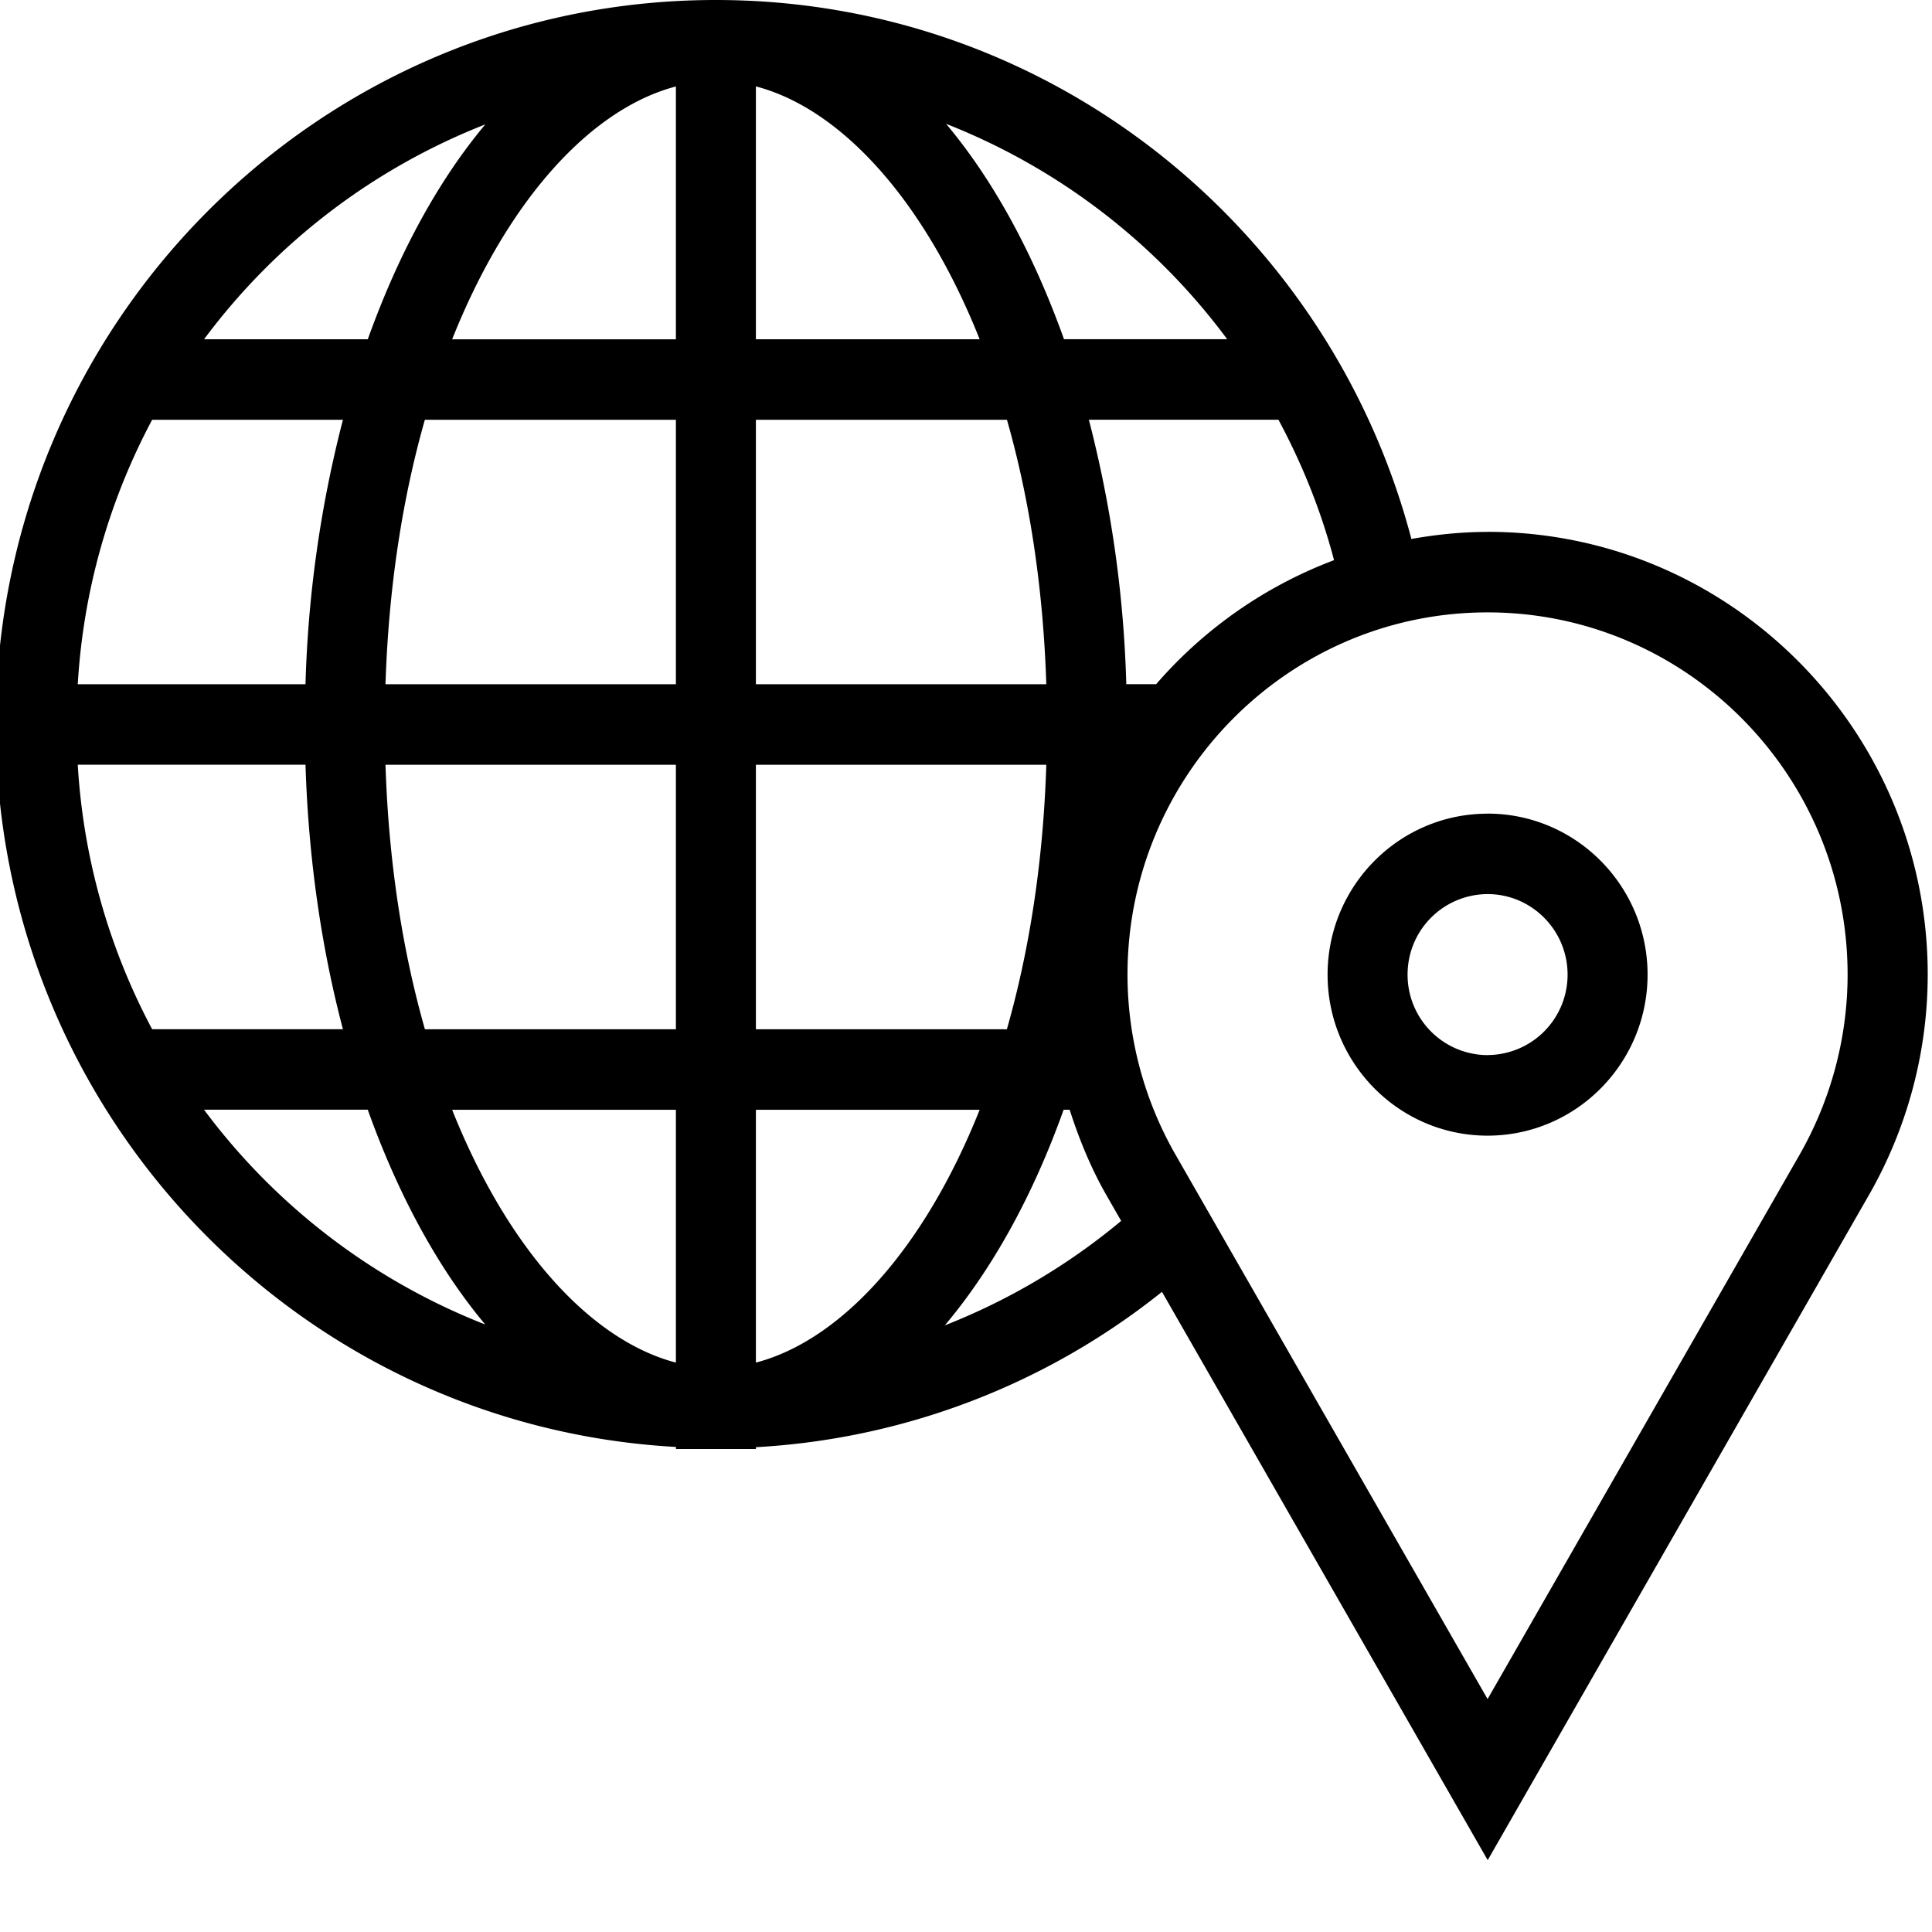 <svg xml:space="preserve" viewBox="0 0 32 32" xmlns="http://www.w3.org/2000/svg"><g id="icon">
  <path d="M24.64 8.81c-.432 0-.852.044-1.263.117C22.027 3.79 17.388 0 11.857 0 5.27 0-.07 5.373-.07 12c0 6.402 4.988 11.618 11.266 11.966V24h1.325v-.03a11.806 11.806 0 0 0 6.725-2.573l5.395 9.413 6.298-10.988c.648-1.12.99-2.392.99-3.68 0-4.043-3.269-7.333-7.288-7.333M1.288 12.666H5.06c.049 1.559.265 3.036.62 4.381H2.52a10.637 10.637 0 0 1-1.232-4.381zM12.52 5.619V1.431c1.401.367 2.782 1.867 3.706 4.188H12.52m4.158 1.333c.368 1.288.6 2.761.652 4.381h-4.81v-4.38h4.158m-5.483-5.52v4.187H7.489c.924-2.32 2.304-3.82 3.706-4.188m0 5.52v4.381h-4.81c.052-1.62.285-3.093.652-4.38h4.158M5.06 11.333H1.288a10.638 10.638 0 0 1 1.232-4.38h3.16a19.615 19.615 0 0 0-.62 4.38m1.325 1.334h4.81v4.381H7.038c-.368-1.288-.601-2.761-.653-4.381m4.81 5.715v4.187c-1.401-.367-2.781-1.867-3.706-4.187h3.706m1.325 4.187v-4.187h3.706c-.925 2.32-2.305 3.82-3.706 4.187m0-5.52v-4.382h4.81c-.051 1.62-.285 3.093-.653 4.381H12.52m6.63-5.716h-.495a19.615 19.615 0 0 0-.62-4.38h3.14c.392.73.706 1.507.921 2.326a7.307 7.307 0 0 0-2.946 2.054m1.176-5.714h-2.703c-.505-1.413-1.168-2.633-1.953-3.567a10.638 10.638 0 0 1 4.656 3.567M8.038 2.061c-.782.933-1.442 2.15-1.946 3.558H3.38a10.647 10.647 0 0 1 4.657-3.558M3.38 18.38h2.711c.504 1.409 1.164 2.625 1.946 3.558a10.647 10.647 0 0 1-4.657-3.557m12.27 3.57c.789-.936 1.46-2.151 1.967-3.57h.1c.16.498.359.983.622 1.438l.231.403a10.63 10.63 0 0 1-2.92 1.73m14.139-2.795-5.15 8.985-5.155-8.993a6.005 6.005 0 0 1-.809-3.006c0-3.308 2.675-6 5.964-6 3.288 0 5.963 2.692 5.963 6 0 1.052-.28 2.093-.813 3.014m-5.15-5.68c-1.462 0-2.65 1.195-2.65 2.666s1.188 2.667 2.65 2.667 2.65-1.196 2.65-2.667-1.188-2.667-2.65-2.667m0 4a1.33 1.33 0 0 1-1.325-1.334 1.33 1.33 0 0 1 1.325-1.333c.73 0 1.325.598 1.325 1.333a1.33 1.33 0 0 1-1.325 1.333"/>
</g></svg>
